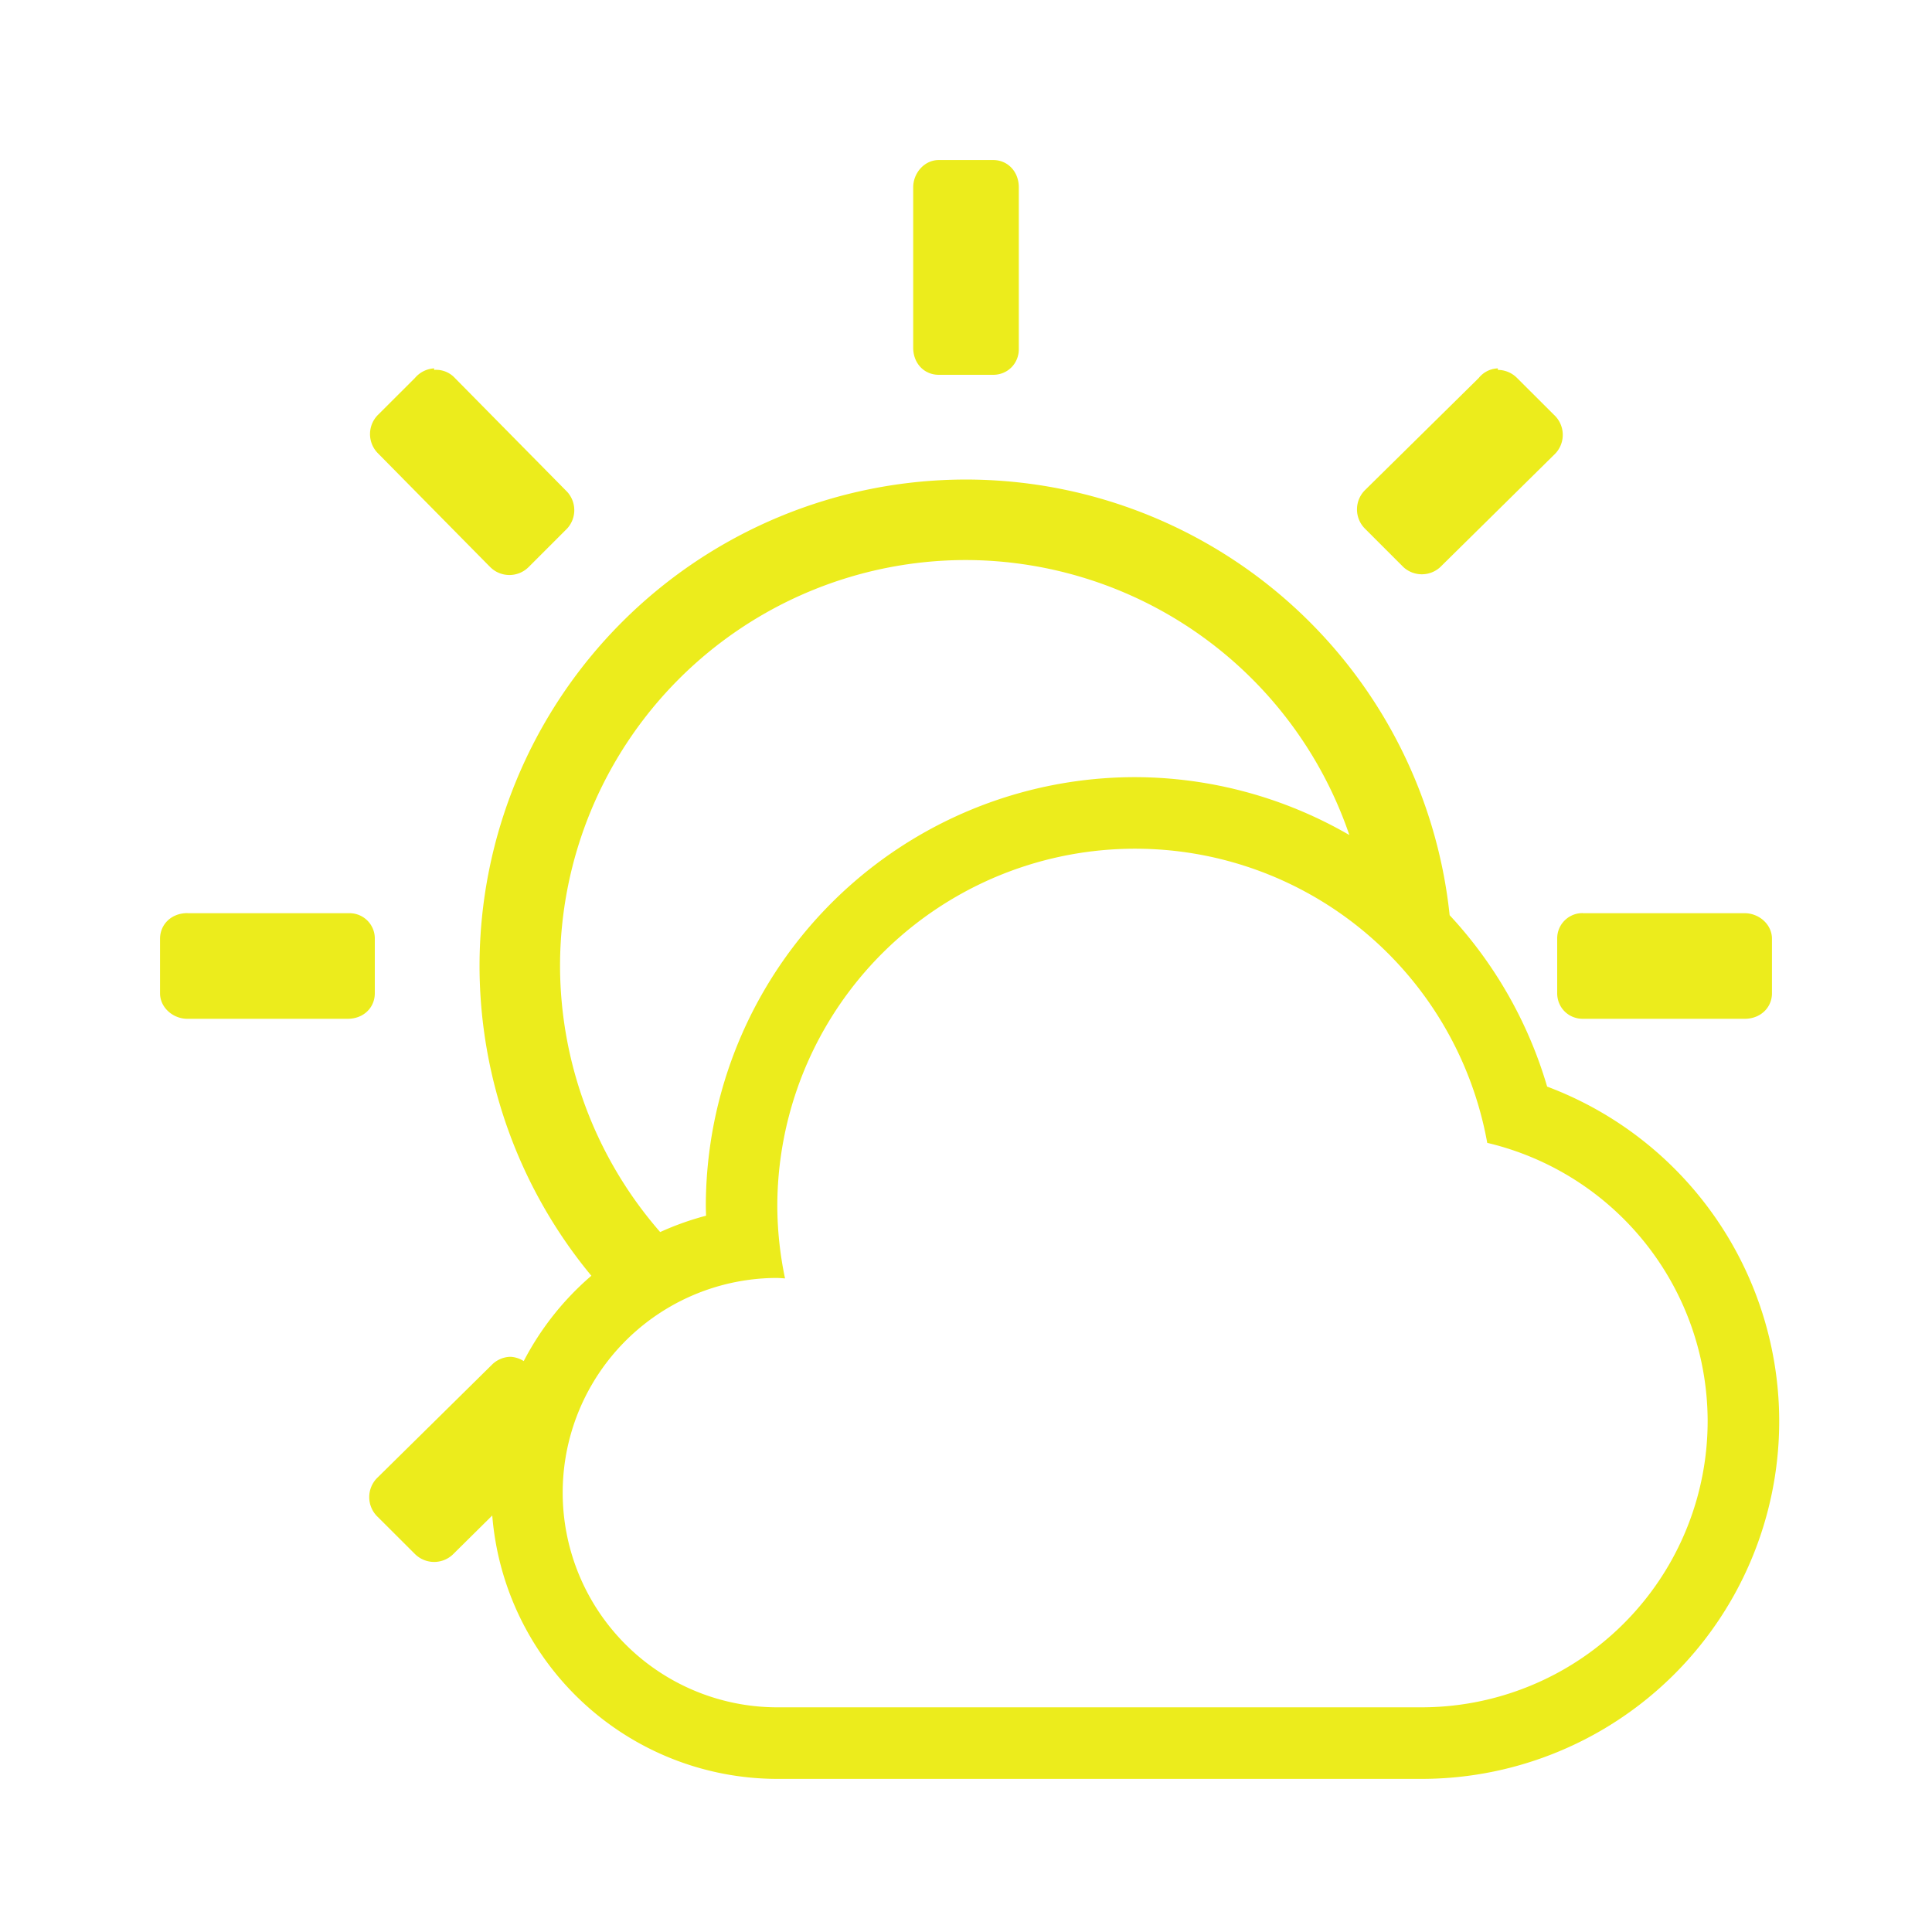 <?xml version="1.0" encoding="UTF-8" standalone="no"?>
<svg
   xmlns:dc="http://purl.org/dc/elements/1.1/"
   xmlns:cc="http://creativecommons.org/ns#"
   xmlns:rdf="http://www.w3.org/1999/02/22-rdf-syntax-ns#"
   xmlns:svg="http://www.w3.org/2000/svg"
   xmlns="http://www.w3.org/2000/svg"
   xmlns:sodipodi="http://sodipodi.sourceforge.net/DTD/sodipodi-0.dtd"
   xmlns:inkscape="http://www.inkscape.org/namespaces/inkscape"
   width="24"
   height="24"
   version="1.1"
   id="svg4"
   sodipodi:docname="weather-clouds.svg"
   inkscape:version="0.92.4 (5da689c313, 2019-01-14)">
  <defs
     id="defs8" />
  <sodipodi:namedview
     pagecolor="#ffffff"
     bordercolor="#666666"
     borderopacity="1"
     objecttolerance="10"
     gridtolerance="10"
     guidetolerance="10"
     inkscape:pageopacity="0"
     inkscape:pageshadow="2"
     inkscape:window-width="1087"
     inkscape:window-height="480"
     id="namedview6"
     showgrid="false"
     inkscape:zoom="9.8333333"
     inkscape:cx="1.0677966"
     inkscape:cy="12"
     inkscape:window-x="0"
     inkscape:window-y="25"
     inkscape:window-maximized="0"
     inkscape:current-layer="svg4" />
  <path
     d="m 11.662,1.988 c -0.179,0 -0.318,0.161 -0.318,0.34 v 1.99 c 0,0.2 0.14,0.338 0.318,0.338 h 0.676 c 0.179,0 0.318,-0.14 0.318,-0.318 v -2.01 c 0,-0.199 -0.14,-0.34 -0.318,-0.34 z M 5.392,4.576 A 0.338,0.338 0 0 0 5.154,4.696 L 4.695,5.154 a 0.338,0.338 0 0 0 0,0.477 L 6.09,7.045 a 0.338,0.338 0 0 0 0.476,0 L 7.045,6.566 a 0.338,0.338 0 0 0 0,-0.457 L 5.65,4.695 A 0.318,0.318 0 0 0 5.393,4.595 V 4.576 Z m 13.215,0 a 0.318,0.318 0 0 0 -0.238,0.12 L 16.955,6.09 a 0.338,0.338 0 0 0 0,0.476 l 0.479,0.479 a 0.338,0.338 0 0 0 0.457,0 L 19.305,5.65 a 0.338,0.338 0 0 0 0,-0.496 l -0.46,-0.459 a 0.338,0.338 0 0 0 -0.238,-0.1 z M 12,5.957 A 6.044,6.044 0 0 0 5.957,12 a 6.044,6.044 0 0 0 1.389,3.848 3.556,3.556 0 0 0 -0.84,1.06 0.338,0.338 0 0 0 -0.158,-0.053 h -0.02 a 0.338,0.338 0 0 0 -0.219,0.1 L 4.695,18.35 a 0.338,0.338 0 0 0 0,0.496 l 0.46,0.459 a 0.338,0.338 0 0 0 0.476,0 l 0.484,-0.479 a 3.556,3.556 0 0 0 3.541,3.272 h 8 A 4.444,4.444 0 0 0 22.102,17.652 4.444,4.444 0 0 0 19.219,13.498 5.333,5.333 0 0 0 18.008,11.369 6.044,6.044 0 0 0 12,5.957 Z m 0,1 a 5.044,5.044 0 0 1 4.762,3.416 5.333,5.333 0 0 0 -2.66,-0.719 5.333,5.333 0 0 0 -5.334,5.332 5.333,5.333 0 0 0 0.003,0.116 3.556,3.556 0 0 0 -0.57,0.203 A 5.044,5.044 0 0 1 6.957,12 5.044,5.044 0 0 1 12,6.957 Z m 2.102,3.586 a 4.444,4.444 0 0 1 4.373,3.654 3.556,3.556 0 0 1 2.738,3.457 3.556,3.556 0 0 1 -3.557,3.555 h -8 A 2.667,2.667 0 0 1 6.99,18.543 2.667,2.667 0 0 1 9.656,15.875 2.667,2.667 0 0 1 9.752,15.881 4.444,4.444 0 0 1 9.656,14.986 4.444,4.444 0 0 1 14.102,10.543 Z m -11.774,0.8 c -0.199,0 -0.34,0.14 -0.34,0.32 v 0.675 c 0,0.179 0.161,0.318 0.34,0.318 h 1.99 c 0.2,0 0.338,-0.14 0.338,-0.318 V 11.662 A 0.314,0.314 0 0 0 4.338,11.344 h -2.01 z m 17.334,0 a 0.314,0.314 0 0 0 -0.318,0.32 v 0.675 c 0,0.179 0.14,0.318 0.318,0.318 h 2.01 c 0.199,0 0.34,-0.14 0.34,-0.318 v -0.676 c 0,-0.179 -0.161,-0.318 -0.34,-0.318 h -2.01 z"
     id="path2"
     inkscape:connector-curvature="0"
     style="fill:#ecec1c" />
</svg>

